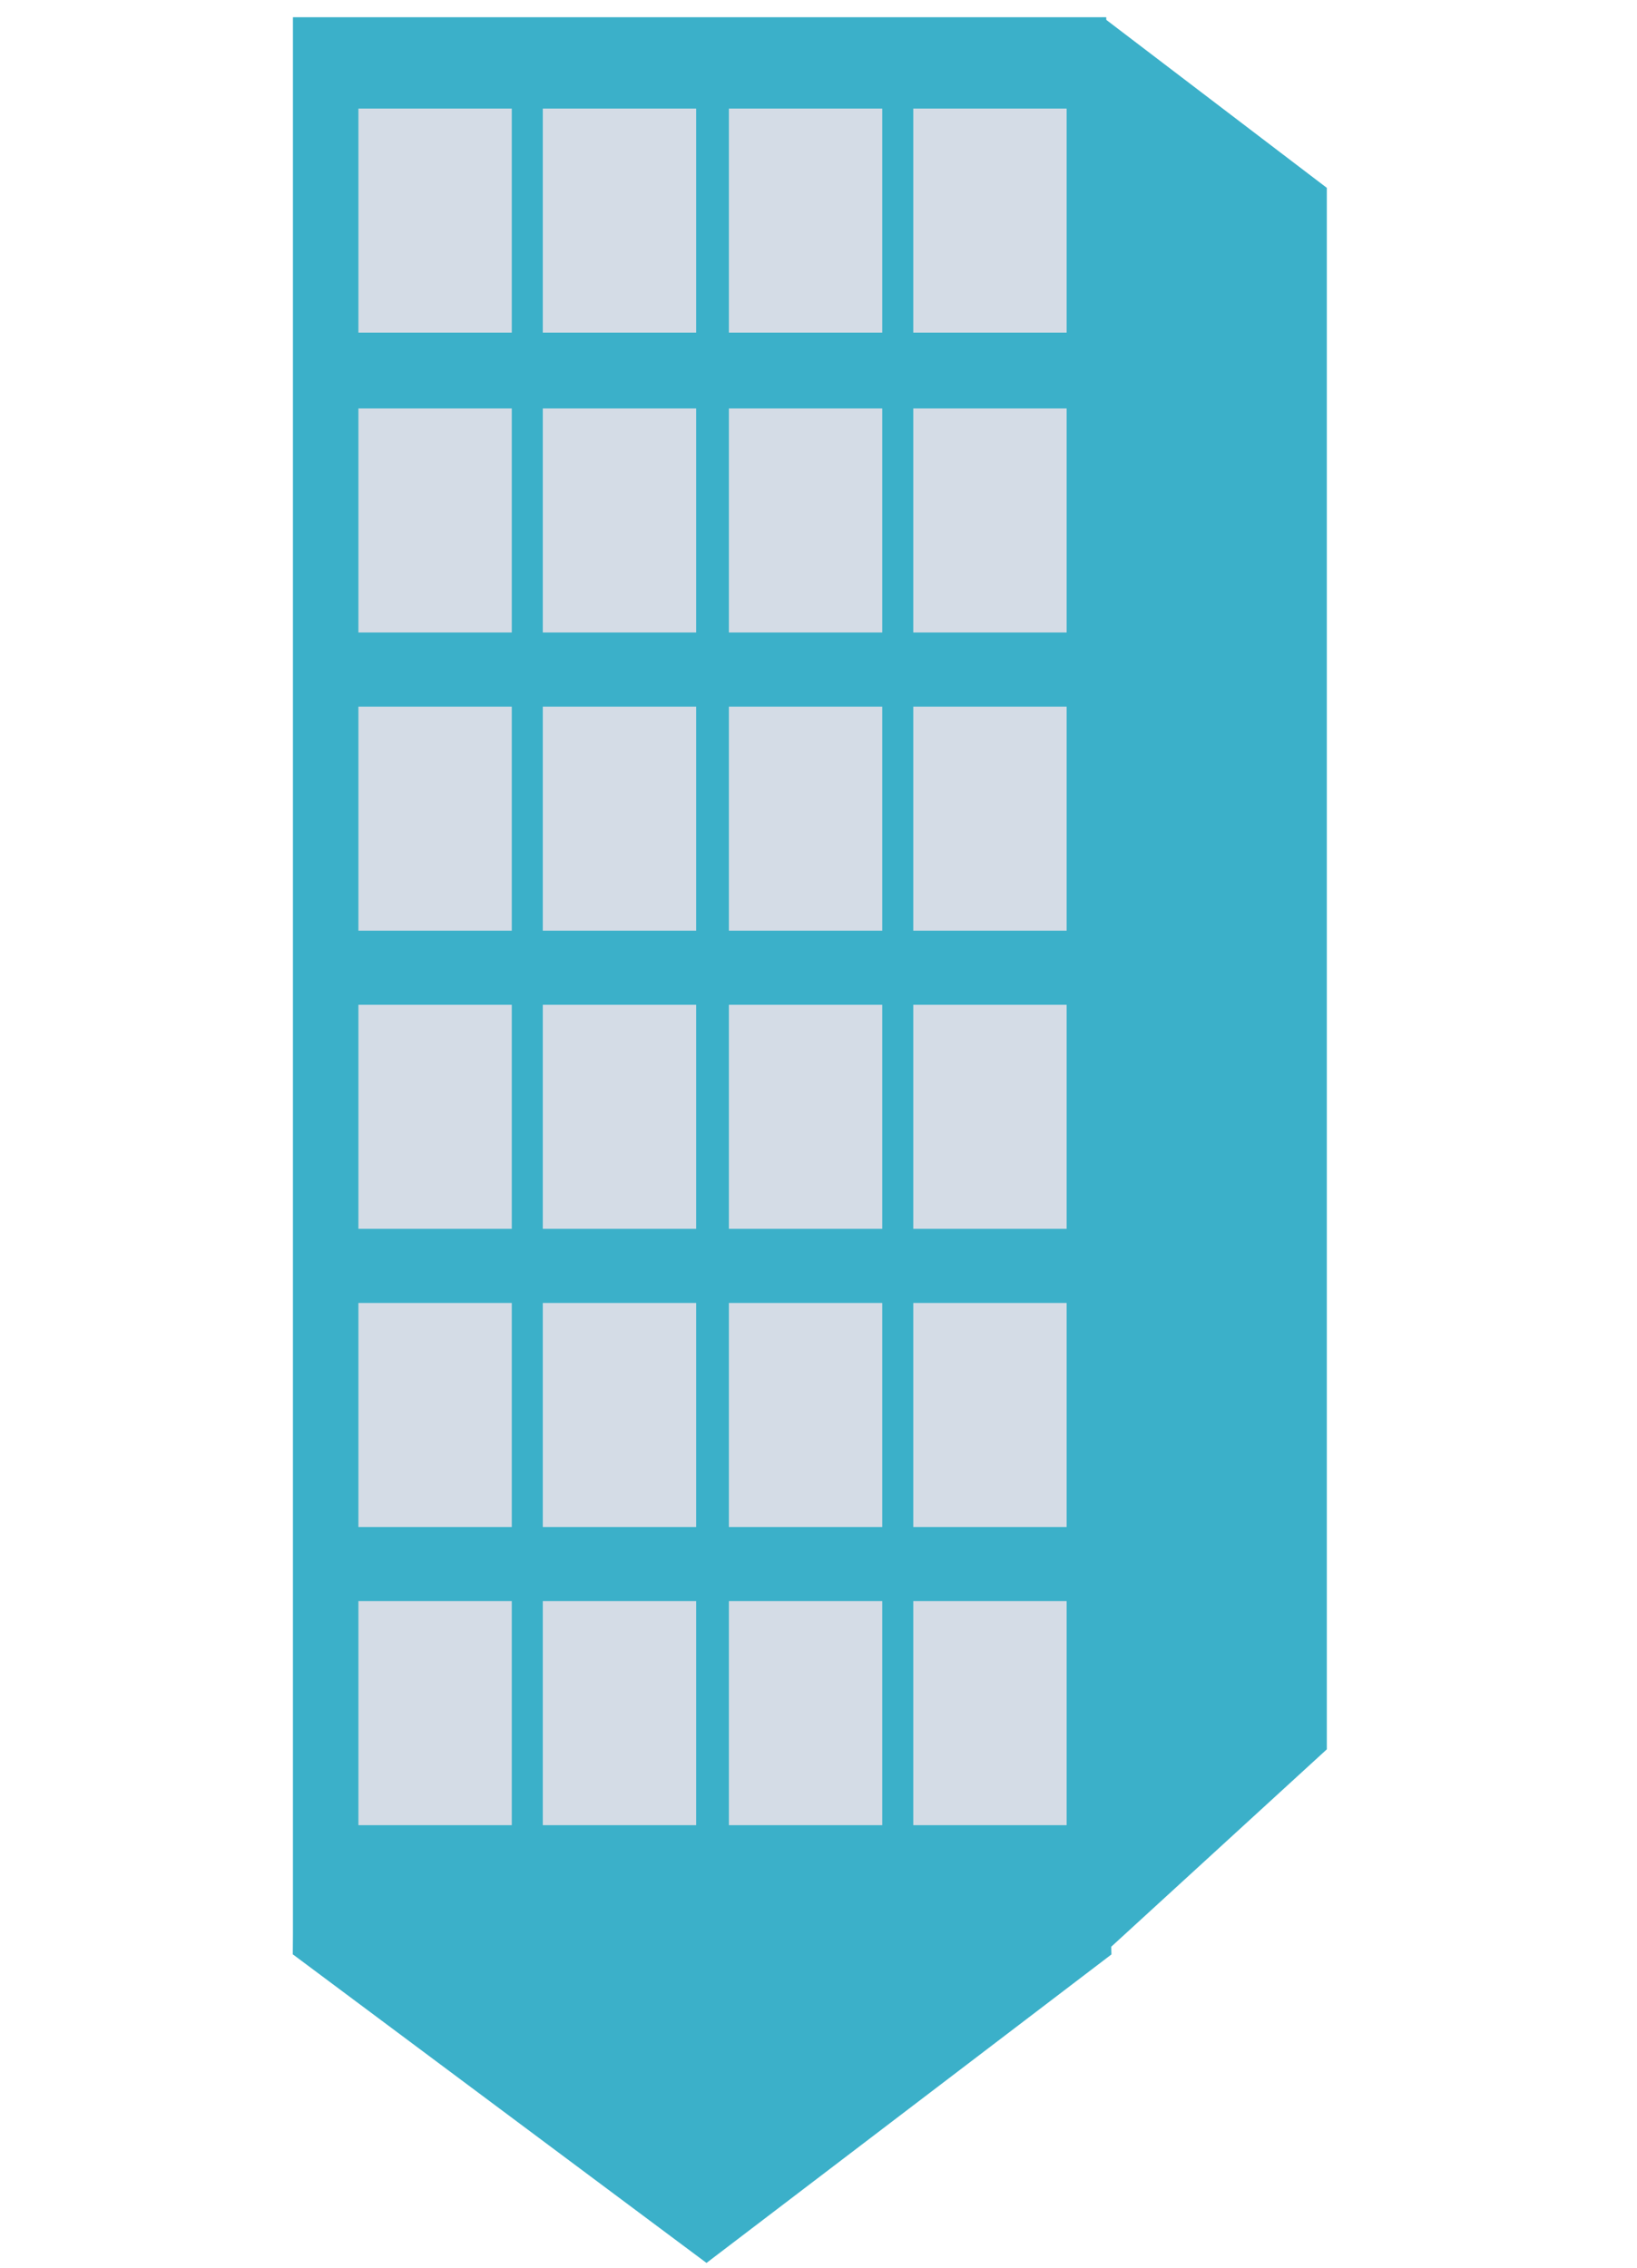 <?xml version="1.0" encoding="utf-8"?>
<!-- Generator: Adobe Illustrator 18.1.1, SVG Export Plug-In . SVG Version: 6.00 Build 0)  -->
<!DOCTYPE svg PUBLIC "-//W3C//DTD SVG 1.1//EN" "http://www.w3.org/Graphics/SVG/1.1/DTD/svg11.dtd">
<svg version="1.1" id="Layer_1" xmlns="http://www.w3.org/2000/svg" xmlns:xlink="http://www.w3.org/1999/xlink" x="0px" y="0px"
	 viewBox="0 0 95 131.6" enable-background="new 0 0 95 131.6" xml:space="preserve">
<polygon fill="#3BB0C9" points="64.5,113.4 62.5,36.2 18.5,36.2 17,113.4 41,131.3 "/>
<polygon fill="#3BB0C9" points="64,1 77,10.9 77,101.5 64,113.4 "/>
<rect x="17" y="1" fill="#3BB0C9" width="47.2" height="112.4"/>
<g>
	<g>
		<rect x="31.5" y="6.3" fill="#D4DCE6" width="8.9" height="13"/>
		<rect x="42.3" y="6.3" fill="#D4DCE6" width="8.9" height="13"/>
		<rect x="53" y="6.3" fill="#D4DCE6" width="8.9" height="13"/>
		<rect x="20.8" y="6.3" fill="#D4DCE6" width="8.9" height="13"/>
	</g>
	<g>
		<rect x="31.5" y="23.7" fill="#D4DCE6" width="8.9" height="13"/>
		<rect x="42.3" y="23.7" fill="#D4DCE6" width="8.9" height="13"/>
		<rect x="53" y="23.7" fill="#D4DCE6" width="8.9" height="13"/>
		<rect x="20.8" y="23.7" fill="#D4DCE6" width="8.9" height="13"/>
	</g>
	<g>
		<rect x="31.5" y="41" fill="#D4DCE6" width="8.9" height="13"/>
		<rect x="42.3" y="41" fill="#D4DCE6" width="8.9" height="13"/>
		<rect x="53" y="41" fill="#D4DCE6" width="8.9" height="13"/>
		<rect x="20.8" y="41" fill="#D4DCE6" width="8.9" height="13"/>
	</g>
	<g>
		<rect x="31.5" y="58.3" fill="#D4DCE6" width="8.9" height="13"/>
		<rect x="42.3" y="58.3" fill="#D4DCE6" width="8.9" height="13"/>
		<rect x="53" y="58.3" fill="#D4DCE6" width="8.9" height="13"/>
		<rect x="20.8" y="58.3" fill="#D4DCE6" width="8.9" height="13"/>
	</g>
	<g>
		<rect x="31.5" y="75.6" fill="#D4DCE6" width="8.9" height="13"/>
		<rect x="42.3" y="75.6" fill="#D4DCE6" width="8.9" height="13"/>
		<rect x="53" y="75.6" fill="#D4DCE6" width="8.9" height="13"/>
		<rect x="20.8" y="75.6" fill="#D4DCE6" width="8.9" height="13"/>
	</g>
	<g>
		<rect x="31.5" y="92.9" fill="#D4DCE6" width="8.9" height="13"/>
		<rect x="42.3" y="92.9" fill="#D4DCE6" width="8.9" height="13"/>
		<rect x="53" y="92.9" fill="#D4DCE6" width="8.9" height="13"/>
		<rect x="20.8" y="92.9" fill="#D4DCE6" width="8.9" height="13"/>
	</g>
</g>
</svg>
